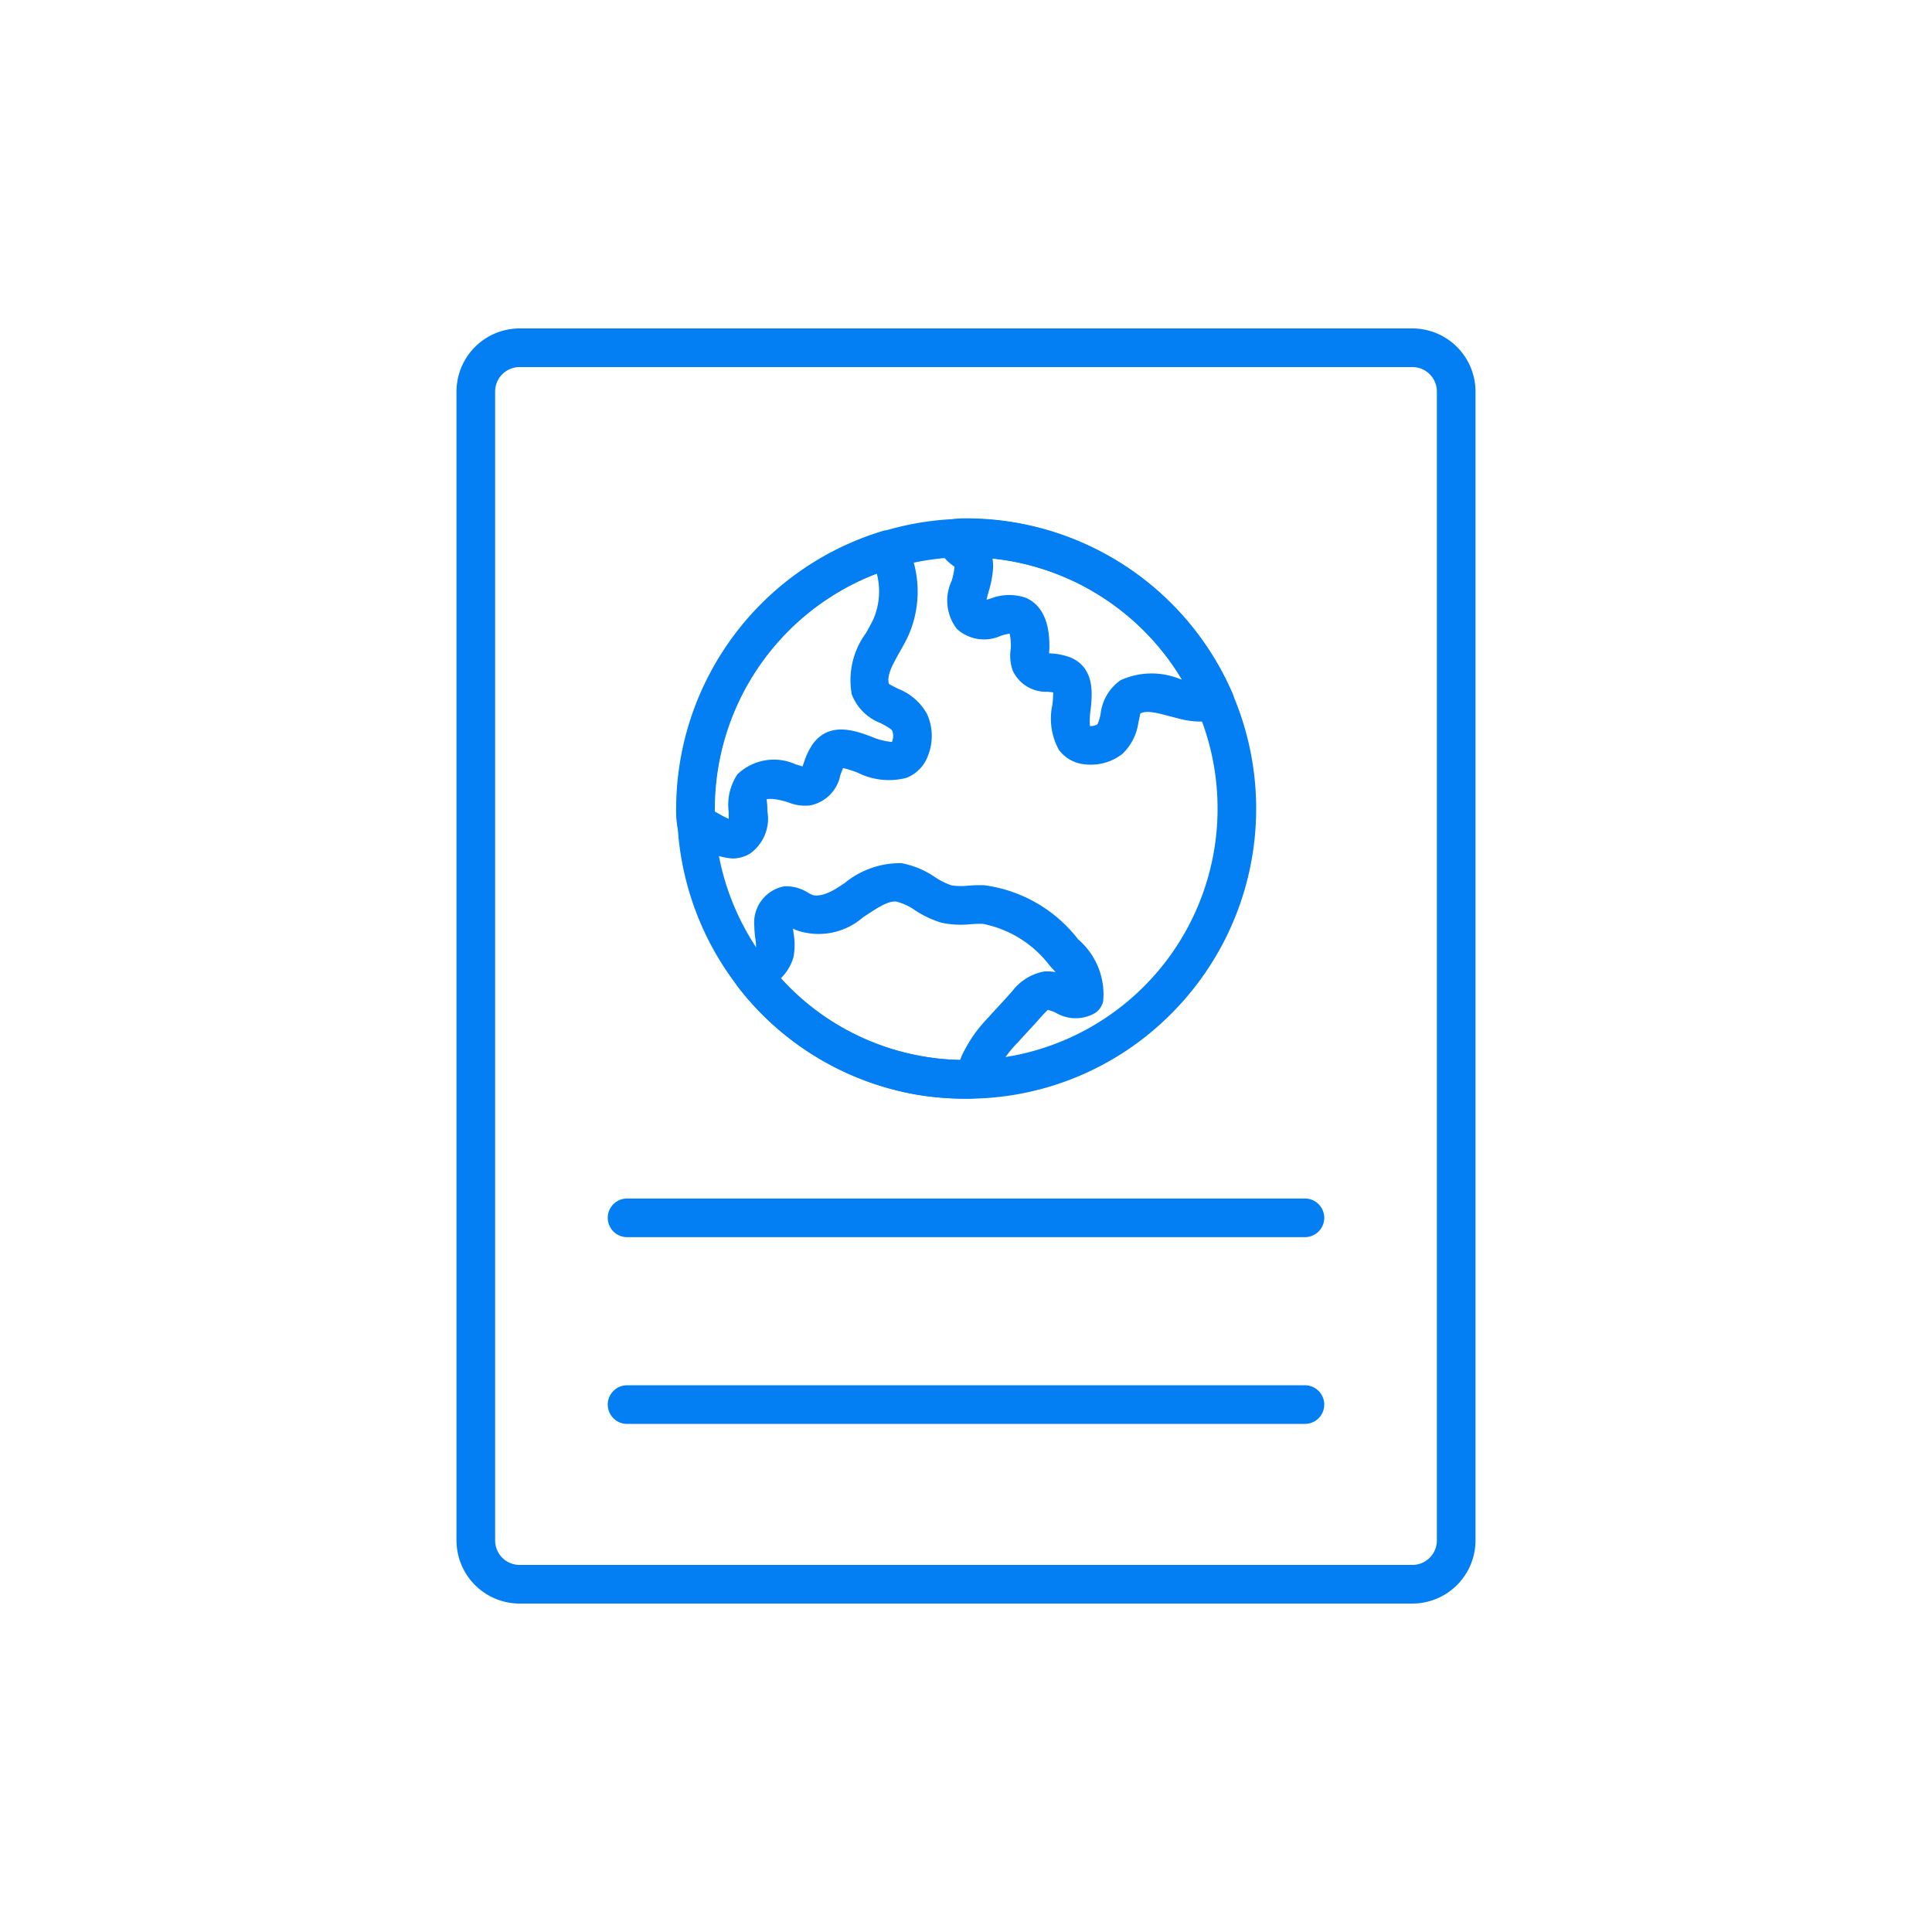 <?xml version="1.0"?>
<svg xmlns="http://www.w3.org/2000/svg" xmlns:xlink="http://www.w3.org/1999/xlink" xmlns:svgjs="http://svgjs.com/svgjs" version="1.1" width="512" height="512" x="0" y="0" viewBox="0 0 75 75" style="enable-background:new 0 0 512 512" xml:space="preserve" class=""><g><path xmlns="http://www.w3.org/2000/svg" d="m54.829 62.25h-34.658a2.453 2.453 0 0 1 -2.45-2.45v-44.6a2.453 2.453 0 0 1 2.45-2.45h34.658a2.453 2.453 0 0 1 2.45 2.45v44.6a2.453 2.453 0 0 1 -2.45 2.45zm-34.658-48a.95.95 0 0 0 -.95.95v44.6a.95.95 0 0 0 .95.95h34.658a.95.95 0 0 0 .95-.95v-44.6a.95.95 0 0 0 -.95-.95z" fill="#037ef3" data-original="#000000" style="" class=""/><path xmlns="http://www.w3.org/2000/svg" d="m37.511 42.652a11.713 11.713 0 0 1 -1.911-.152 11.266 11.266 0 0 1 3.8-22.209 11.261 11.261 0 0 1 6.062 19.067 11.165 11.165 0 0 1 -7.951 3.294zm-.016-21.023a9.77 9.77 0 0 0 -9.619 11.42 9.766 9.766 0 1 0 11.283-11.283 10.224 10.224 0 0 0 -1.664-.137z" fill="#037ef3" data-original="#000000" style="" class=""/><path xmlns="http://www.w3.org/2000/svg" d="m37.505 42.647a11.115 11.115 0 0 1 -8.848-4.322.752.752 0 0 1 .154-1.068l.093-.067c.2-.145.413-.295.446-.409a2.028 2.028 0 0 0 -.029-.347 3.879 3.879 0 0 1 -.038-.479 1.433 1.433 0 0 1 1.164-1.549 1.594 1.594 0 0 1 .926.251 1.221 1.221 0 0 0 .134.07c.248.109.666-.026 1.159-.365l.12-.079a3.387 3.387 0 0 1 2.207-.775 3.382 3.382 0 0 1 1.3.54 2.716 2.716 0 0 0 .641.321 2.445 2.445 0 0 0 .661.011 5.675 5.675 0 0 1 .61-.016 5.522 5.522 0 0 1 3.647 2.1 2.816 2.816 0 0 1 .975 2.39.747.747 0 0 1 -.311.468 1.506 1.506 0 0 1 -1.529-.006 1.481 1.481 0 0 0 -.316-.113c0 .009-.1.1-.241.255-.249.285-.51.564-.77.844l-.156.175a4.222 4.222 0 0 0 -.788 1.092 2.56 2.56 0 0 0 -.13.453.75.75 0 0 1 -.61.592 2.755 2.755 0 0 1 -.471.033zm-7.188-4.675a9.618 9.618 0 0 0 6.956 3.173c.017-.046.035-.093.053-.139a5.407 5.407 0 0 1 1.053-1.52l.129-.146c.3-.326.554-.594.8-.879a2.02 2.02 0 0 1 1.216-.747 1.584 1.584 0 0 1 .453.026c-.071-.084-.144-.163-.212-.235a4.3 4.3 0 0 0 -2.617-1.642c-.165-.005-.312.005-.463.014a3.629 3.629 0 0 1 -1.129-.055 3.941 3.941 0 0 1 -1.043-.491 2.208 2.208 0 0 0 -.713-.331c-.315-.044-.759.256-1.188.538l-.11.073a2.626 2.626 0 0 1 -2.585.5c-.041-.017-.085-.038-.13-.061.006.076.015.14.023.2a2.561 2.561 0 0 1 -.006.9 1.875 1.875 0 0 1 -.487.822z" fill="#037ef3" data-original="#000000" style="" class=""/><path xmlns="http://www.w3.org/2000/svg" d="m28.429 33.327a2.754 2.754 0 0 1 -1.3-.453c-.132-.075-.262-.15-.391-.207a.745.745 0 0 1 -.437-.541 3.608 3.608 0 0 1 -.053-.739 11.284 11.284 0 0 1 8.009-10.771.749.749 0 0 1 .872.362 4.236 4.236 0 0 1 .139 3.684c-.1.223-.223.438-.344.652-.317.561-.5.923-.419 1.232.03.025.248.136.378.2a2.174 2.174 0 0 1 1.11.983 2.078 2.078 0 0 1 .031 1.61 1.456 1.456 0 0 1 -.836.857 2.7 2.7 0 0 1 -1.891-.2 3.919 3.919 0 0 0 -.566-.179 2.819 2.819 0 0 0 -.111.28 1.484 1.484 0 0 1 -1.183 1.171 1.736 1.736 0 0 1 -.828-.117l-.121-.038c-.561-.157-.727-.082-.728-.082a2.722 2.722 0 0 1 .028.444 1.669 1.669 0 0 1 -.691 1.674 1.342 1.342 0 0 1 -.668.178zm-.684-1.827.119.067a4.459 4.459 0 0 0 .423.221c0-.089 0-.194 0-.275a2.138 2.138 0 0 1 .337-1.45 2.038 2.038 0 0 1 2.262-.392c.062.017.13.038.2.061l.066.022c.02-.052.041-.11.057-.156a2.733 2.733 0 0 1 .344-.716c.65-.889 1.661-.513 2.266-.288a2.621 2.621 0 0 0 .807.209.619.619 0 0 0 .016-.424c-.042-.092-.3-.224-.439-.3a1.936 1.936 0 0 1 -1.139-1.129 3.089 3.089 0 0 1 .555-2.378c.1-.179.2-.357.286-.537a2.728 2.728 0 0 0 .132-1.768 9.788 9.788 0 0 0 -6.287 9.115z" fill="#037ef3" data-original="#000000" style="" class=""/><path xmlns="http://www.w3.org/2000/svg" d="m42.335 29.684a1.931 1.931 0 0 1 -.253-.016 1.405 1.405 0 0 1 -.982-.568 2.523 2.523 0 0 1 -.248-1.735 4.5 4.5 0 0 0 .034-.485c-.065-.011-.146-.019-.215-.026a1.426 1.426 0 0 1 -1.355-.816 1.748 1.748 0 0 1 -.077-.867 2.184 2.184 0 0 0 -.046-.576 3.348 3.348 0 0 0 -.332.082 1.567 1.567 0 0 1 -1.712-.26 1.794 1.794 0 0 1 -.208-1.863 2.884 2.884 0 0 0 .107-.486s0-.034.005-.067l-.036-.026c-.057-.043-.115-.086-.167-.132a1.245 1.245 0 0 1 -.452-.951.749.749 0 0 1 .627-.74 3.038 3.038 0 0 1 .485-.03 11.269 11.269 0 0 1 10.339 6.8.752.752 0 0 1 -.559 1.037 3.661 3.661 0 0 1 -1.253 0c-.214-.043-.415-.1-.617-.151-.47-.127-.914-.247-1.155-.109 0 .022-.043.221-.073.352a2.074 2.074 0 0 1 -.621 1.215 1.971 1.971 0 0 1 -1.236.418zm-.024-1.5a.477.477 0 0 0 .294-.069 1.765 1.765 0 0 0 .12-.4 1.852 1.852 0 0 1 .773-1.308 2.908 2.908 0 0 1 2.309-.047l.077.021a9.769 9.769 0 0 0 -7.356-4.7 1.832 1.832 0 0 1 .01.519 3.918 3.918 0 0 1 -.157.76c-.026.09-.06.213-.083.32l.151-.042a1.984 1.984 0 0 1 1.389-.026c.9.411.9 1.526.9 1.946 0 .026-.01.145-.012.17v.03l.088.009a2.592 2.592 0 0 1 .712.144c.989.391.875 1.449.814 2.018a3.213 3.213 0 0 0 -.029.656z" fill="#037ef3" data-original="#000000" style="" class=""/><path xmlns="http://www.w3.org/2000/svg" d="m50.657 48.026h-26.314a.75.75 0 1 1 0-1.5h26.314a.75.75 0 0 1 0 1.5z" fill="#037ef3" data-original="#000000" style="" class=""/><path xmlns="http://www.w3.org/2000/svg" d="m50.657 55.276h-26.314a.75.75 0 1 1 0-1.5h26.314a.75.75 0 0 1 0 1.5z" fill="#037ef3" data-original="#000000" style="" class=""/></g></svg>
